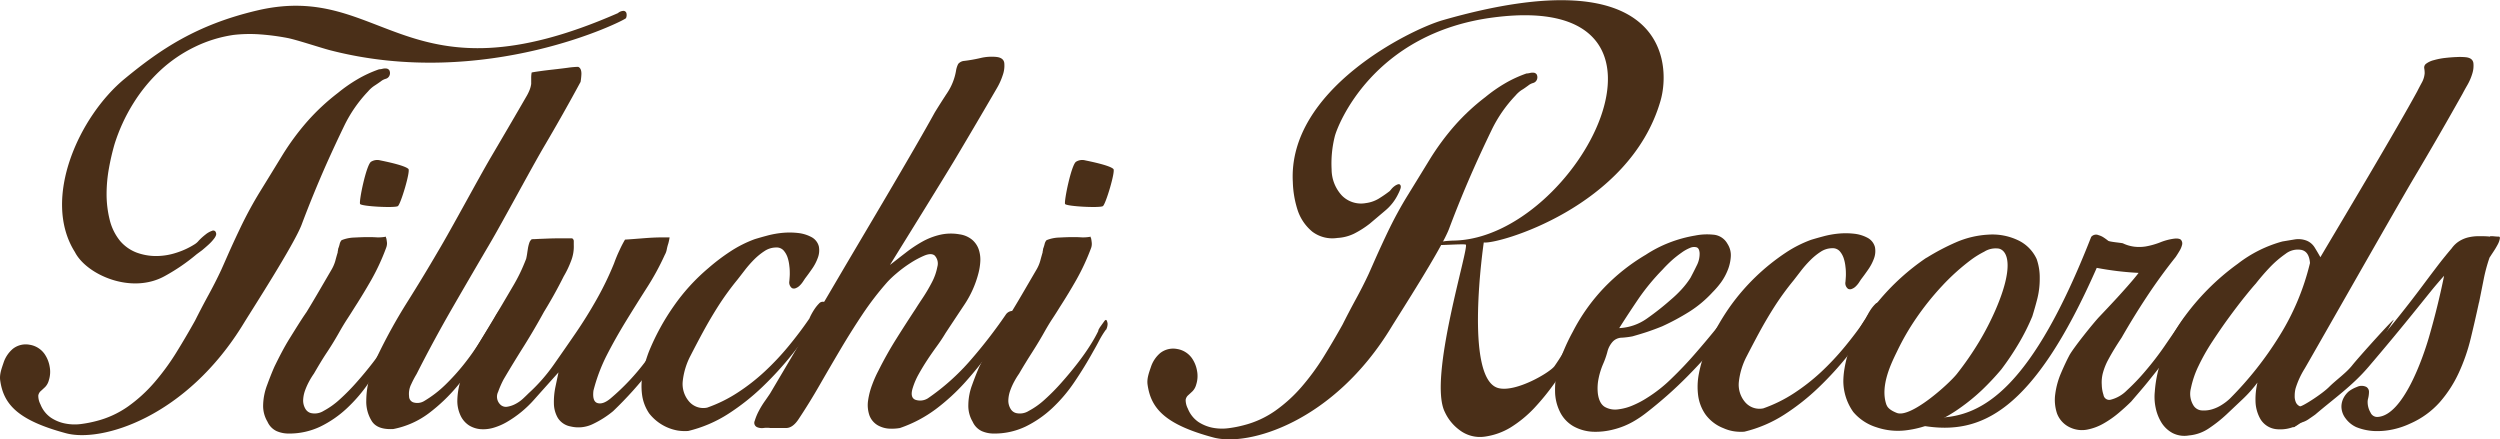 <svg id="Layer_1" data-name="Layer 1" xmlns="http://www.w3.org/2000/svg" viewBox="0 0 752.17 132.18"><defs><style>.cls-1{fill:#4a2f18;}</style></defs><path class="cls-1" d="M97.18,338.41c-17.25,28.36-42.86,36-53.53,33.09-14.66-3.94-18.76-8.82-19.76-15.88-.26-1.8.42-3.58,1-5.3a9.28,9.28,0,0,1,2.83-4.23,6.28,6.28,0,0,1,5-1.21,6.77,6.77,0,0,1,4.47,2.72,9.42,9.42,0,0,1,1.58,3.86,8.31,8.31,0,0,1-.26,4.16,4.5,4.5,0,0,1-1.12,2c-.48.45-.92.86-1.31,1.21a2.23,2.23,0,0,0-.73,1.36,5.67,5.67,0,0,0,.66,2.65,8.73,8.73,0,0,0,3.16,4,11.82,11.82,0,0,0,4.27,1.74,14.66,14.66,0,0,0,4.73.16,35.73,35.73,0,0,0,4.67-.91,28.9,28.9,0,0,0,9.53-4.39,44.4,44.4,0,0,0,7.82-7.11,71.09,71.09,0,0,0,6.57-8.92q3-4.84,5.78-9.83c1.32-2.63,2.65-5.17,4-7.64s2.65-5,3.88-7.64c1-2.22,1.93-4.39,2.89-6.51s1.93-4.18,2.89-6.2q2.76-5.75,6-11t6.5-10.59a76,76,0,0,1,7.63-10.36,65.41,65.41,0,0,1,9.2-8.55,45.66,45.66,0,0,1,5.85-4.08,36.62,36.62,0,0,1,6.5-3,4.39,4.39,0,0,0,1.05-.16,3.29,3.29,0,0,1,1.19-.07,1.24,1.24,0,0,1,.85.53,1.88,1.88,0,0,1,.07,1.51,1.71,1.71,0,0,1-1.18,1.06,4,4,0,0,0-1.45.76c-.7.5-1.36.95-2,1.36a8.93,8.93,0,0,0-1.84,1.66A40.76,40.76,0,0,0,127.4,279q-2.82,5.83-5.45,11.72-3.95,8.94-7.36,18C112.31,314.78,99.46,334.66,97.18,338.41ZM46.37,317c-10.12-16,1.29-40.91,15-52.17,10.69-8.81,21.61-16.24,39.83-20.52,38.21-9,44.5,28.87,108.54.8a2.71,2.71,0,0,1,1.71-.68.93.93,0,0,1,.85.68,2.34,2.34,0,0,1-.13,1.51c-.22.61-42.16,21.79-89.05,9.65-2.64-.68-10.21-3.2-12.89-3.7a70.88,70.88,0,0,0-8.08-1.06,42.85,42.85,0,0,0-8,.15,39.57,39.57,0,0,0-11.76,3.63,42.33,42.33,0,0,0-10.26,7,48.64,48.64,0,0,0-8.21,10,53.34,53.34,0,0,0-5.65,12.32,71.09,71.09,0,0,0-1.65,7.11,43.72,43.72,0,0,0-.72,7.87,31.77,31.77,0,0,0,.92,7.64,16.07,16.07,0,0,0,3.15,6.43,12.25,12.25,0,0,0,4.93,3.48,16.89,16.89,0,0,0,5.92,1.05,19.52,19.52,0,0,0,6.11-1,23.47,23.47,0,0,0,5.39-2.49,4.87,4.87,0,0,0,1.31-1.14,17.86,17.86,0,0,1,2-1.81,6.37,6.37,0,0,1,2-1.14.81.81,0,0,1,1.18.61c.18.4,0,.93-.46,1.59a13.53,13.53,0,0,1-1.71,1.89c-.65.6-1.33,1.18-2,1.74L83,317.65a58.34,58.34,0,0,1-9.47,6.5C63.36,329.9,49.81,323.76,46.37,317Z" transform="translate(-23.83 -241.16)"/><path class="cls-1" d="M140,315.74a65.84,65.84,0,0,1-4.4,9.53q-2.44,4.28-5.06,8.35c-.71,1.14-1.43,2.28-2.17,3.41s-1.47,2.33-2.17,3.55c-1.23,2.2-2.54,4.39-4,6.58s-2.71,4.33-3.94,6.44a22.21,22.21,0,0,0-1.38,2.23,20.24,20.24,0,0,0-1.25,2.76,9.66,9.66,0,0,0-.59,2.89,4.89,4.89,0,0,0,.72,2.76,2.71,2.71,0,0,0,1.58,1.19,5.08,5.08,0,0,0,3.88-.66,23.67,23.67,0,0,0,4.8-3.42,63.27,63.27,0,0,0,5.06-5.13c1.71-1.92,3.3-3.85,4.8-5.78s2.78-3.77,3.87-5.52a41.17,41.17,0,0,0,2.44-4.34h-.14l.53-.92,1.31-1.84c.44-.61.75-.52.92.26a1.9,1.9,0,0,1,.07.93,4.35,4.35,0,0,1-.46,1.44v-.13a25.5,25.5,0,0,0-2,3.22c-.62,1.18-1.23,2.3-1.84,3.35q-2.64,4.74-5.65,9.2a45.91,45.91,0,0,1-6.71,7.89,32.42,32.42,0,0,1-8,5.52,21.71,21.71,0,0,1-9.59,2.1,9,9,0,0,1-3.55-.72,5.57,5.57,0,0,1-2.76-2.82,9.23,9.23,0,0,1-1.32-5A18,18,0,0,1,104.2,357q1.13-3.09,2.17-5.46c1.49-3.06,3-6,4.67-8.67s3.3-5.35,5.06-7.89q1.83-3,3.68-6.18l3.68-6.31a11.82,11.82,0,0,0,1.25-2.82c.21-.84.46-1.69.72-2.57a1.86,1.86,0,0,1,.07-.52,2.39,2.39,0,0,0,.06-.53,10.59,10.59,0,0,0,.46-1.44,2.55,2.55,0,0,1,.59-1.19,11.07,11.07,0,0,1,3.81-.79c1.58-.08,2.9-.13,4-.13.79,0,1.68,0,2.69.07a11.77,11.77,0,0,0,2.83-.2v.26l.13.27c.09.44.15.9.2,1.38A3.87,3.87,0,0,1,140,315.74Zm6.74-23.69c.53.9-2.34,10.51-3.2,11.12s-10.95.09-11.37-.64,1.88-11.88,3.32-12.72a3.56,3.56,0,0,1,2.74-.4C139.25,289.63,145.77,290.9,146.76,292.05Z" transform="translate(-23.83 -241.16)"/><path class="cls-1" d="M352.12,315.74a66.92,66.92,0,0,1-4.41,9.53q-2.43,4.28-5.06,8.35c-.7,1.14-1.42,2.28-2.17,3.41s-1.47,2.33-2.17,3.55c-1.22,2.2-2.54,4.39-3.94,6.58s-2.72,4.33-3.94,6.44a22.21,22.21,0,0,0-1.38,2.23,19.09,19.09,0,0,0-1.25,2.76,9.66,9.66,0,0,0-.59,2.89,4.73,4.73,0,0,0,.72,2.76,2.68,2.68,0,0,0,1.58,1.19,5,5,0,0,0,3.87-.66,23.14,23.14,0,0,0,4.8-3.42,61.67,61.67,0,0,0,5.06-5.13q2.56-2.88,4.8-5.78t3.88-5.52a42.66,42.66,0,0,0,2.43-4.34h-.13l.52-.92,1.32-1.84c.44-.61.74-.52.92.26a1.93,1.93,0,0,1,.06.93,3.93,3.93,0,0,1-.46,1.44v-.13a26.72,26.72,0,0,0-2,3.22c-.61,1.18-1.23,2.3-1.84,3.35q-2.62,4.74-5.65,9.2a45.87,45.87,0,0,1-6.7,7.89,32.8,32.8,0,0,1-8,5.52,21.73,21.73,0,0,1-9.6,2.1,9,9,0,0,1-3.55-.72,5.65,5.65,0,0,1-2.76-2.82,9.32,9.32,0,0,1-1.31-5A17.74,17.74,0,0,1,316.3,357q1.11-3.09,2.16-5.46c1.5-3.06,3.05-6,4.67-8.67s3.31-5.35,5.06-7.89c1.23-2,2.45-4.07,3.68-6.18l3.68-6.31a11.43,11.43,0,0,0,1.25-2.82c.22-.84.46-1.69.72-2.57a1.86,1.86,0,0,1,.07-.52,2.41,2.41,0,0,0,.07-.53,14.39,14.39,0,0,0,.46-1.44,2.46,2.46,0,0,1,.59-1.19,11,11,0,0,1,3.81-.79c1.58-.08,2.89-.13,3.94-.13.79,0,1.69,0,2.7.07a11.68,11.68,0,0,0,2.82-.2v.26l.14.27c.08.44.15.9.19,1.38A3.68,3.68,0,0,1,352.12,315.74Zm6.73-23.69c.54.9-2.33,10.51-3.19,11.12s-11,.09-11.38-.64,1.89-11.88,3.32-12.72a3.56,3.56,0,0,1,2.74-.4C351.34,289.63,357.87,290.9,358.85,292.05Z" transform="translate(-23.83 -241.16)"/><path class="cls-1" d="M198.51,265.79q-5.26,9.73-10.91,19.32c-3.77,6.4-12.49,22.7-16.3,29.18s-7.61,13-11.37,19.52-7.36,13.17-10.78,19.92a28.78,28.78,0,0,0-1.58,3,6.44,6.44,0,0,0-.66,3.68,1.91,1.91,0,0,0,1.19,1.78,4,4,0,0,0,3.28-.33,34,34,0,0,0,6.51-5,65.18,65.18,0,0,0,5.52-6.11,74.91,74.91,0,0,0,4.8-6.77c1.49-2.37,2.93-4.69,4.34-7a13.11,13.11,0,0,1,1.25-2.1c.65-1,1.29-1.45,1.9-1.45a.72.72,0,0,1,.79.6,3.2,3.2,0,0,1,0,1.31,5.21,5.21,0,0,1-.46,1.38l-.46.92q-3.42,4.47-6.77,9.66a100.18,100.18,0,0,1-7.3,9.93,51.68,51.68,0,0,1-8.67,8.28,26.11,26.11,0,0,1-10.65,4.73q-4.73.27-6.44-2.3a11,11,0,0,1-1.71-6.24,25.76,25.76,0,0,1,1.19-7.56,40.25,40.25,0,0,1,2.36-6.25,162.29,162.29,0,0,1,8.74-15.77q4.8-7.62,9.4-15.51c3.68-6.13,12.25-22.1,15.84-28.2s7.19-12.24,10.78-18.46a13.54,13.54,0,0,0,.85-1.78,7.69,7.69,0,0,0,.46-1.77v-1.71a8.76,8.76,0,0,1,.14-1.71c.34-.09,1.16-.22,2.43-.4s2.67-.35,4.2-.52,3-.35,4.34-.53a27.14,27.14,0,0,1,3-.26c.7.26,1,1,1,2.1A18.74,18.74,0,0,1,198.51,265.79Z" transform="translate(-23.83 -241.16)"/><path class="cls-1" d="M191.86,353.2c-2.36,2.63-4.8,5.35-7.29,8.15a33.31,33.31,0,0,1-8.35,6.84,18.19,18.19,0,0,1-3.81,1.64,10.89,10.89,0,0,1-3.88.46,7.88,7.88,0,0,1-3.55-1.12,7.13,7.13,0,0,1-2.69-3.22,10.25,10.25,0,0,1-.86-4.47,22.08,22.08,0,0,1,.66-4.73,24.73,24.73,0,0,1,1.64-4.6c.7-1.49,1.41-2.89,2.11-4.21q3-5,6.11-10.18t6.11-10.32c.79-1.32,1.51-2.65,2.17-4s1.29-2.83,1.9-4.4q.13-.52.27-1.38c.08-.57.17-1.14.26-1.71a9.93,9.93,0,0,1,.4-1.65,2.32,2.32,0,0,1,.78-1.18c.27,0,.88,0,1.84-.07l3.36-.13q1.91-.06,3.81-.06h3.09a.93.93,0,0,1,.52.92v1.05a11.75,11.75,0,0,1-.85,4.93,29,29,0,0,1-2.17,4.53q-2.76,5.52-5.92,10.65-2.88,5.26-6,10.25c-2.1,3.33-4.17,6.71-6.18,10.13a28.67,28.67,0,0,0-1.64,3.74,3.28,3.28,0,0,0,.59,3.75,2.39,2.39,0,0,0,2.17.72,7.91,7.91,0,0,0,2.49-.85,10.36,10.36,0,0,0,2.24-1.58c.66-.61,1.2-1.14,1.64-1.58a51.84,51.84,0,0,0,7.63-8.67c2.27-3.24,4.47-6.4,6.57-9.47q3.42-5,6.37-10.25a92.78,92.78,0,0,0,5.2-10.78,41.25,41.25,0,0,1,1.64-3.94,32.48,32.48,0,0,1,1.64-3.16c1.4-.08,3.18-.22,5.33-.39s4-.27,5.45-.27h2.63a15.24,15.24,0,0,1-.39,1.85,13.32,13.32,0,0,0-.46,1.77,5.16,5.16,0,0,1-.6,1.64A77.35,77.35,0,0,1,218.28,328q-3.15,4.94-6.17,9.86c-2,3.28-3.91,6.64-5.66,10.05a51.67,51.67,0,0,0-4.07,10.78c-.26,2.19.15,3.44,1.25,3.75s2.38-.15,3.87-1.38a68.07,68.07,0,0,0,10.65-11.31q4.74-6.3,8.94-12.88a1.93,1.93,0,0,1,1.71-.46c.61.13.83.68.66,1.64a165.06,165.06,0,0,1-9.67,14,111.82,111.82,0,0,1-11.5,12.82,29.25,29.25,0,0,1-6.11,3.88,9.91,9.91,0,0,1-6.64.72,5.74,5.74,0,0,1-3.87-2.56,8.93,8.93,0,0,1-1.19-4.34,22.17,22.17,0,0,1,.46-5C191.29,355.9,191.6,354.43,191.86,353.2Z" transform="translate(-23.83 -241.16)"/><path class="cls-1" d="M270.13,337.43q-3.81,5.13-7.95,10.32a99.77,99.77,0,0,1-8.94,9.79,68.22,68.22,0,0,1-10.32,8.15,39.35,39.35,0,0,1-12,5.13,14,14,0,0,1-3.22-.13,14,14,0,0,1-8.54-5.13,13,13,0,0,1-2.17-5.79,20.16,20.16,0,0,1,.26-6.5,37.06,37.06,0,0,1,1.84-6.38,69.68,69.68,0,0,1,7.43-13.6A59.11,59.11,0,0,1,237,321.79a59.93,59.93,0,0,1,6.5-4.93,35.72,35.72,0,0,1,7.43-3.75c1.14-.35,2.45-.72,3.94-1.12a28,28,0,0,1,4.6-.79,22.8,22.8,0,0,1,4.54.07,11,11,0,0,1,3.88,1.18,4.42,4.42,0,0,1,2.3,2.83,6.24,6.24,0,0,1-.27,3.35,14,14,0,0,1-1.77,3.42c-.79,1.14-1.49,2.1-2.1,2.89l-.66,1a7.32,7.32,0,0,1-.92,1.11,3.36,3.36,0,0,1-1.18.79,1.37,1.37,0,0,1-1.19,0,2.14,2.14,0,0,1-.78-2.1c.08-1,.13-1.66.13-2.1,0-.7,0-1.52-.13-2.44a11.84,11.84,0,0,0-.53-2.56,6.2,6.2,0,0,0-1.18-2.1,2.82,2.82,0,0,0-2.24-.92,6.33,6.33,0,0,0-3.48,1.05,19.07,19.07,0,0,0-3.16,2.56,34.56,34.56,0,0,0-2.82,3.22c-.88,1.14-1.62,2.11-2.24,2.89a84.63,84.63,0,0,0-5.52,7.56q-2.49,3.89-4.73,8-1.85,3.4-3.81,7.23a21.43,21.43,0,0,0-2.37,7.75,8.07,8.07,0,0,0,1.78,5.92,5.64,5.64,0,0,0,5.58,2,42.56,42.56,0,0,0,9.2-4.54,59.57,59.57,0,0,0,8.15-6.37,78.57,78.57,0,0,0,7.17-7.63q3.35-4.06,6.24-8.28a11.45,11.45,0,0,1,.59-1.25A19.56,19.56,0,0,1,269,334a11.39,11.39,0,0,1,1.25-1.52,1.47,1.47,0,0,1,1.32-.52c.7,0,1.05.26,1.05.79a3.54,3.54,0,0,1-.53,1.71,20.9,20.9,0,0,1-1.18,1.83A12.89,12.89,0,0,0,270.13,337.43Z" transform="translate(-23.83 -241.16)"/><path class="cls-1" d="M311.46,262.5a6.82,6.82,0,0,1,.66-2.1,2.63,2.63,0,0,1,1.84-.92,45.34,45.34,0,0,0,4.87-.86,14.41,14.41,0,0,1,4.86-.32c1.4.17,2.17.79,2.3,1.84a8.44,8.44,0,0,1-.46,3.61,19.82,19.82,0,0,1-1.77,3.94l-1.65,2.83q-5.52,9.47-11,18.67c-3.68,6.13-15.66,25.45-19.52,31.68,1.49-1.14,3-2.35,4.67-3.62a39.2,39.2,0,0,1,5-3.35,20.52,20.52,0,0,1,5.39-2.1,14.72,14.72,0,0,1,5.85-.14,7.6,7.6,0,0,1,3.75,1.58,6.68,6.68,0,0,1,2,2.83,9.61,9.61,0,0,1,.53,3.55,17.66,17.66,0,0,1-.6,3.87,30.82,30.82,0,0,1-4.2,9.34q-2.89,4.34-5.66,8.54c-.78,1.32-1.66,2.63-2.62,3.95s-1.91,2.67-2.83,4.07-1.78,2.81-2.56,4.21a21.3,21.3,0,0,0-1.84,4.2q-.93,2.9.72,3.62A4.38,4.38,0,0,0,303,361a67.48,67.48,0,0,0,12.81-11.44,148.14,148.14,0,0,0,10.58-13.67,2.49,2.49,0,0,1,2.17-1.18c.75.09.9.79.46,2.1q-3.54,4.86-7.16,9.86a114.91,114.91,0,0,1-7.62,9.46,62,62,0,0,1-8.81,8.09,39.39,39.39,0,0,1-10.85,5.72,14.7,14.7,0,0,1-3.08.19,7.8,7.8,0,0,1-3-.72,5.75,5.75,0,0,1-3.09-3.29,9.54,9.54,0,0,1-.4-4.47,22.45,22.45,0,0,1,1.25-4.79,35,35,0,0,1,1.84-4.14q2.5-5,5.39-9.6t5.92-9.2c.43-.7,1.14-1.78,2.1-3.22a50.06,50.06,0,0,0,2.7-4.6,16.56,16.56,0,0,0,1.64-4.67A3.5,3.5,0,0,0,305,318c-.7-.52-1.73-.5-3.09.07a27.83,27.83,0,0,0-4.27,2.3,37.77,37.77,0,0,0-4.14,3.09,29.15,29.15,0,0,0-2.7,2.56,90.78,90.78,0,0,0-7.49,9.73q-3.42,5.13-6.57,10.45t-6.25,10.71q-3.09,5.4-6.5,10.52c-1.14,1.66-2.35,2.5-3.62,2.5h-4.8a7.57,7.57,0,0,0-2,0,3.68,3.68,0,0,1-2-.27,1.43,1.43,0,0,1-.66-1.9,16.4,16.4,0,0,1,1.25-3,25.36,25.36,0,0,1,1.91-3.09q1-1.44,1.44-2.1,10.52-17.75,21-35.62c7-11.92,22-37,28.59-49q1.85-3,3.82-6A17.19,17.19,0,0,0,311.46,262.5Z" transform="translate(-23.83 -241.16)"/><path class="cls-1" d="M442.39,339.68c-17.25,28.37-42.86,36-53.54,33.09-14.65-3.94-18.75-8.82-19.75-15.88-.26-1.8.41-3.58,1-5.3a9.28,9.28,0,0,1,2.83-4.23,6.32,6.32,0,0,1,5-1.21,6.79,6.79,0,0,1,4.47,2.72,9.42,9.42,0,0,1,1.58,3.86,8.31,8.31,0,0,1-.26,4.16,4.49,4.49,0,0,1-1.12,2c-.48.45-.92.86-1.31,1.21a2.26,2.26,0,0,0-.73,1.36,5.67,5.67,0,0,0,.66,2.65,8.81,8.81,0,0,0,3.16,4,12.19,12.19,0,0,0,4.27,1.74,15,15,0,0,0,4.73.15,34.45,34.45,0,0,0,4.67-.91,28.9,28.9,0,0,0,9.53-4.39,44,44,0,0,0,7.82-7.11,71.09,71.09,0,0,0,6.57-8.92q3-4.85,5.78-9.83c1.32-2.62,2.65-5.17,4-7.64s2.65-5,3.88-7.64c1-2.22,1.93-4.39,2.89-6.5s1.93-4.19,2.89-6.21q2.76-5.75,6-11t6.5-10.59a76,76,0,0,1,7.63-10.36,64.76,64.76,0,0,1,9.2-8.54,44.75,44.75,0,0,1,5.85-4.09,36.62,36.62,0,0,1,6.5-3,4.93,4.93,0,0,0,1.05-.15,3.32,3.32,0,0,1,1.19-.08,1.24,1.24,0,0,1,.85.53,1.88,1.88,0,0,1,.07,1.51,1.71,1.71,0,0,1-1.19,1.06,4.06,4.06,0,0,0-1.44.76c-.7.5-1.36,1-2,1.36a8.93,8.93,0,0,0-1.84,1.66,40.51,40.51,0,0,0-7.17,10.36c-1.88,3.89-3.7,7.79-5.45,11.73q-3.95,8.92-7.36,18C457.52,316.05,444.67,335.93,442.39,339.68Z" transform="translate(-23.83 -241.16)"/><path class="cls-1" d="M474.67,357.93c5.26,1.34,15.54-4.72,16.88-6.64A72,72,0,0,0,496,344a50.74,50.74,0,0,1,4.53-7.18,16.87,16.87,0,0,1,1.19-1.59c.55-.65,1.08-.83,1.58-.53a1.28,1.28,0,0,1,.57,1.21,4.79,4.79,0,0,1-.45,1.59,10.23,10.23,0,0,1-.88,1.59,10,10,0,0,0-.63,1.06q-2.64,4.08-5.16,8.32t-5.35,8.16a71.48,71.48,0,0,1-6,7.34,35.57,35.57,0,0,1-7.12,5.82,20.31,20.31,0,0,1-7.68,2.73,10.11,10.11,0,0,1-7.68-2,13.93,13.93,0,0,1-4.39-5.41c-5.11-10.17,7.48-49.85,6.3-50.36-.84-.3-9.55.43-9.18,0a3.13,3.13,0,0,1,1.7-.83,17.66,17.66,0,0,1,2.33-.3c.8-.05,1.37-.08,1.7-.08,37-.85,76.26-75.37,12-67.16C436.88,251,426.21,279,425.42,282.21a33.57,33.57,0,0,0-.95,9.91,11.62,11.62,0,0,0,3.09,7.87,8.09,8.09,0,0,0,7.24,2.27,10,10,0,0,0,3.77-1.29,37.25,37.25,0,0,0,3.4-2.34l.51-.61a5,5,0,0,1,.88-.83,3.5,3.5,0,0,1,.94-.53.84.84,0,0,1,.7,0q.5.45.12,1.44a11.66,11.66,0,0,1-.63,1.43,14.82,14.82,0,0,1-3.9,5l-4.66,3.94a29.11,29.11,0,0,1-4.72,3,13.05,13.05,0,0,1-5,1.28,10,10,0,0,1-7.55-1.89,14.16,14.16,0,0,1-4.35-6.28,30.19,30.19,0,0,1-1.51-8.69c-1.51-27.71,35.25-45.83,45.12-48.66,67.28-19.3,68.73,13.09,65.51,24.24-9.27,32.13-49.3,43.34-53.18,42.63C470.27,314,464.16,355.26,474.67,357.93Z" transform="translate(-23.83 -241.16)"/><path class="cls-1" d="M504.58,359.6c.27,2,1,3.35,2.11,4a6.31,6.31,0,0,0,4,.72,15.8,15.8,0,0,0,4.66-1.31,27.21,27.21,0,0,0,3.95-2.1,42.69,42.69,0,0,0,7.42-5.85q3.75-3.61,7-7.36c2.18-2.5,4.16-4.85,5.91-7s3.15-3.85,4.21-5c.61-.7,1-.86,1.25-.46a2.28,2.28,0,0,1,.06,1.64,19.83,19.83,0,0,1-2.63,4.8,69.29,69.29,0,0,1-4.73,6q-2.76,3.15-6,6.44t-6.38,6.05q-3.15,2.76-5.85,4.86a32.9,32.9,0,0,1-4.4,3,23.1,23.1,0,0,1-5.72,2.3,21.28,21.28,0,0,1-6.31.73,13.35,13.35,0,0,1-5.78-1.58,10.14,10.14,0,0,1-4.27-4.6,14.17,14.17,0,0,1-1.38-5.92,25.59,25.59,0,0,1,.65-6.31,36.93,36.93,0,0,1,2-6.11,57.73,57.73,0,0,1,2.69-5.58,56.65,56.65,0,0,1,9.33-13.15,58.82,58.82,0,0,1,12.62-10,38,38,0,0,1,7.17-3.68,39.44,39.44,0,0,1,7.69-2.1,18.25,18.25,0,0,1,5.38-.27,5.32,5.32,0,0,1,4.34,2.76,6.26,6.26,0,0,1,1,3.88,12.89,12.89,0,0,1-.91,4,17.18,17.18,0,0,1-2,3.68,25.52,25.52,0,0,1-2.57,3A34.37,34.37,0,0,1,532,335a70.56,70.56,0,0,1-8.08,4.34c-1.5.61-3,1.16-4.41,1.64s-3,.94-4.53,1.38a25.25,25.25,0,0,1-3.16.4,3.84,3.84,0,0,0-2.76,1.18,7.07,7.07,0,0,0-1.64,3.15,25.09,25.09,0,0,1-1.25,3.55,21.75,21.75,0,0,0-1.38,4.41A14.43,14.43,0,0,0,504.58,359.6ZM511,339.88a15.73,15.73,0,0,0,8.35-2.89,79.69,79.69,0,0,0,7.16-5.65,34.9,34.9,0,0,0,3.23-3.09,25.66,25.66,0,0,0,2.69-3.48c.53-1,1.14-2.17,1.84-3.62a7.65,7.65,0,0,0,.92-3.88c-.09-1-.39-1.53-.92-1.7a2.94,2.94,0,0,0-2,.19,12,12,0,0,0-2.56,1.45,32,32,0,0,0-2.57,2c-.79.7-1.49,1.38-2.1,2s-1,1.08-1.18,1.25a67.2,67.2,0,0,0-6.9,8.35Q513.91,335.29,511,339.88Z" transform="translate(-23.83 -241.16)"/><path class="cls-1" d="M587.92,337.65q-3.82,5.13-8,10.32a99.77,99.77,0,0,1-8.94,9.79,67.73,67.73,0,0,1-10.32,8.15,39.25,39.25,0,0,1-12,5.13,14,14,0,0,1-3.22-.13,12.29,12.29,0,0,1-3.09-.93,12.07,12.07,0,0,1-5.45-4.2,13,13,0,0,1-2.17-5.79,20.44,20.44,0,0,1,.26-6.5,37.06,37.06,0,0,1,1.84-6.38,70.22,70.22,0,0,1,7.43-13.6,64.17,64.17,0,0,1,17-16.43,36.14,36.14,0,0,1,7.42-3.75c1.14-.35,2.46-.72,3.95-1.12a27.8,27.8,0,0,1,4.6-.79,22.7,22.7,0,0,1,4.53.07,11,11,0,0,1,3.88,1.18,4.44,4.44,0,0,1,2.3,2.83,6.33,6.33,0,0,1-.26,3.35,14.37,14.37,0,0,1-1.78,3.42c-.79,1.14-1.49,2.1-2.1,2.89q-.27.39-.66,1a6.86,6.86,0,0,1-.92,1.11,3.27,3.27,0,0,1-1.18.79,1.35,1.35,0,0,1-1.18,0,2.11,2.11,0,0,1-.79-2.1c.08-1,.13-1.66.13-2.1,0-.7,0-1.52-.13-2.44a11.84,11.84,0,0,0-.53-2.56,6.2,6.2,0,0,0-1.18-2.1,2.8,2.8,0,0,0-2.24-.92,6.38,6.38,0,0,0-3.48,1.05,18.61,18.61,0,0,0-3.15,2.56,33.26,33.26,0,0,0-2.83,3.22c-.88,1.14-1.62,2.11-2.24,2.9a83.09,83.09,0,0,0-5.52,7.55q-2.49,3.88-4.73,8-1.85,3.42-3.81,7.23a21.63,21.63,0,0,0-2.37,7.75,8.07,8.07,0,0,0,1.78,5.92,5.66,5.66,0,0,0,5.59,2,42.78,42.78,0,0,0,9.2-4.54,60.81,60.81,0,0,0,8.15-6.37,79.72,79.72,0,0,0,7.16-7.63c2.24-2.71,4.31-5.47,6.24-8.28a10.26,10.26,0,0,1,.6-1.25,15.65,15.65,0,0,1,1-1.7,10.67,10.67,0,0,1,1.25-1.52,1.44,1.44,0,0,1,1.31-.52c.7,0,1,.26,1,.79a3.52,3.52,0,0,1-.52,1.71c-.36.61-.75,1.22-1.19,1.83A10.28,10.28,0,0,0,587.92,337.65Z" transform="translate(-23.83 -241.16)"/><path class="cls-1" d="M603.48,318.72a68.51,68.51,0,0,1,8.87-4.67,28.14,28.14,0,0,1,9.79-2.3,17.89,17.89,0,0,1,8.61,1.58,11.6,11.6,0,0,1,5.85,5.78,16.83,16.83,0,0,1,.92,5.79,24.67,24.67,0,0,1-.72,6.11c-.48,1.89-1,3.66-1.51,5.33a64.46,64.46,0,0,1-4,8,82.13,82.13,0,0,1-5.32,7.95,77.13,77.13,0,0,1-5.79,6.18A58.87,58.87,0,0,1,613.4,364a42.45,42.45,0,0,1-7.69,4.34,30.08,30.08,0,0,1-8.54,2.3,19.91,19.91,0,0,1-8.74-.92,14.94,14.94,0,0,1-7-4.6,16.19,16.19,0,0,1-3-9.2,23.62,23.62,0,0,1,.33-3.75,33.79,33.79,0,0,1,.86-3.87,50.53,50.53,0,0,1,9.26-16.37,69,69,0,0,1,14.53-13.21Zm-12,44.36c.34.91,1.44,1.68,3,2.3,4.14,1.72,15.68-8.65,18.14-11.76a93,93,0,0,0,6.64-9.6,83.62,83.62,0,0,0,5.06-9.85c5.32-12.36,3.78-17.5.92-18.21a6.49,6.49,0,0,0-4.41.92,27.31,27.31,0,0,0-3.87,2.37,65.72,65.72,0,0,0-8.88,8,83.13,83.13,0,0,0-7.69,9.6,73.36,73.36,0,0,0-5.78,10C593,350.18,589.31,357.34,591.45,363.08Z" transform="translate(-23.83 -241.16)"/><path class="cls-1" d="M683.59,336.46c.26.62-.05,1.63-.92,3q-2.62,3.67-4.73,6.51c-1.41,1.88-2.76,3.66-4.08,5.32s-2.65,3.33-4,5-3,3.55-4.8,5.66q-1.57,1.57-3.74,3.41a30,30,0,0,1-4.6,3.22,15.9,15.9,0,0,1-5,1.85,8.34,8.34,0,0,1-4.93-.6,7.54,7.54,0,0,1-4.07-4.27,12.86,12.86,0,0,1-.53-5.85,23.79,23.79,0,0,1,1.71-6.24c.88-2.06,1.71-3.83,2.5-5.33,1.14-2.18,7.29-9.83,9-11.63s3.4-3.59,5.06-5.39,5.32-5.84,6.81-7.86a90.92,90.92,0,0,1-12.6-1.51c-19.23,43.68-35,50.25-51.89,47.58-.78-.12,3.77-1.71,4.29-2.5,13.37-.37,28.16-9,45.93-54.39a1.9,1.9,0,0,1,2.27-.51,5.19,5.19,0,0,1,1.45.66c.48.31.94.64,1.38,1s4.12.62,4.47.79a11.06,11.06,0,0,0,3.42,1,12.58,12.58,0,0,0,3.41-.07,22.71,22.71,0,0,0,4.41-1.25,17.16,17.16,0,0,1,4.27-1.11c1-.09,1.73.06,2,.46a1.65,1.65,0,0,1,.26,1.44,6.46,6.46,0,0,1-.79,1.84c-.39.66-.77,1.25-1.12,1.78q-4.61,5.78-8.61,11.83t-7.69,12.49c-.7,1.05-1.4,2.14-2.1,3.28s-1.36,2.3-2,3.49a18.79,18.79,0,0,0-1.45,3.61,11,11,0,0,0-.39,3.81,10.35,10.35,0,0,0,.52,3,1.74,1.74,0,0,0,2.11,1.45,10.45,10.45,0,0,0,4.93-2.83,62.42,62.42,0,0,0,5.58-5.84A90.56,90.56,0,0,0,675,345.4q2.68-3.93,4.93-7.09a16.76,16.76,0,0,1,1.51-2C682,335.61,682.71,335.68,683.59,336.46Z" transform="translate(-23.83 -241.16)"/><path class="cls-1" d="M751.1,268.64c.44-.88.9-1.75,1.38-2.63a6.93,6.93,0,0,0,.85-2.76,8.06,8.06,0,0,0-.13-1.58,1.43,1.43,0,0,1,.53-1.31,6.57,6.57,0,0,1,2.43-1.12,20.7,20.7,0,0,1,3.42-.66c1.18-.13,2.34-.22,3.48-.26a17.78,17.78,0,0,1,2.76.07c1.31.17,2,.74,2.17,1.7a7.78,7.78,0,0,1-.33,3.23,16,16,0,0,1-1.51,3.48c-.66,1.14-1.12,2-1.38,2.5q-7.37,13.14-14.92,25.83c-5,8.45-31.48,55.05-32.66,57a25.19,25.19,0,0,0-2.7,5.91,9,9,0,0,0-.26,2.24,4.43,4.43,0,0,0,.39,2,2.28,2.28,0,0,0,1.19,1.12c.52.22,6.59-3.64,8.74-5.79s5.13-4.19,7-6.55,12.81-14.5,12.46-13.63c-3.6,6.05-3.57,6.56-8.22,12.26s-14.92,15.79-21.06,19.56a11.28,11.28,0,0,1-5.85,1.05,6.36,6.36,0,0,1-4.93-3,11.29,11.29,0,0,1-1.51-5.45,21.6,21.6,0,0,1,.59-5.59,39.34,39.34,0,0,1-4.46,5l-4.87,4.6a41.57,41.57,0,0,1-5.13,4.07,12.56,12.56,0,0,1-6.17,2.24,7.82,7.82,0,0,1-4.93-.73,8.92,8.92,0,0,1-3.29-3.08,13.58,13.58,0,0,1-1.77-4.47,15.51,15.51,0,0,1-.27-4.87,36.8,36.8,0,0,1,2.63-11.3,51.59,51.59,0,0,1,5.72-10.45,72.19,72.19,0,0,1,16.63-16.76,38.43,38.43,0,0,1,13.41-6.7l3.61-.6a6.91,6.91,0,0,1,3.62.33,5.09,5.09,0,0,1,2.43,2c.57.92,1.16,1.91,1.77,3C729.17,306.36,744.35,281,751.1,268.64Zm-56.33,92.41a104.37,104.37,0,0,0,14.86-18.8,74.09,74.09,0,0,0,9.2-21.95c-.18-2.28-1-3.59-2.57-3.95a6,6,0,0,0-4.79,1.19,30.79,30.79,0,0,0-4.8,4.14q-2.17,2.29-4.14,4.8c-.79.87-1.91,2.21-3.35,4s-3,3.84-4.67,6.12-3.33,4.69-5,7.23a61.15,61.15,0,0,0-4.21,7.42A28.15,28.15,0,0,0,683,358a6.61,6.61,0,0,0,.72,5.06,3.18,3.18,0,0,0,2.5,1.58,8.69,8.69,0,0,0,3.15-.33,11.54,11.54,0,0,0,3.09-1.45A14.76,14.76,0,0,0,694.77,361.05Z" transform="translate(-23.83 -241.16)"/><path class="cls-1" d="M776,312.67a5.88,5.88,0,0,1-.66,2c-.35.66-.74,1.34-1.18,2l-1.31,2a48.75,48.75,0,0,0-1.78,6.64l-1.38,6.9v-.13q-1.19,5.52-2.5,10.91a56.13,56.13,0,0,1-3.55,10.25,37,37,0,0,1-5.71,8.87,25.74,25.74,0,0,1-9,6.51,24,24,0,0,1-4.73,1.64,21.88,21.88,0,0,1-5.13.6,16.49,16.49,0,0,1-6.31-1.19,8.27,8.27,0,0,1-3.22-2.63,5.93,5.93,0,0,1-1.25-3.55,5.77,5.77,0,0,1,.53-2.36,6.7,6.7,0,0,1,1.71-2.24,9.76,9.76,0,0,1,2.43-1.31,3.18,3.18,0,0,1,2.83,0,1.71,1.71,0,0,1,.79,1.51,8.18,8.18,0,0,1-.27,2,3.91,3.91,0,0,0-.13,1.18,6.21,6.21,0,0,0,.86,3,2.18,2.18,0,0,0,2.3,1.32c7.58-.63,13.51-17.83,15.31-24.06s3.31-12.35,4.53-18.4q-2.24,2.5-4.2,4.93t-4.08,5.06q-7.1,8.81-14.46,17.42c-4.9,5.74-10.25,9.42-16,14.33-.7.52-1.43,1-2.17,1.51a6.87,6.87,0,0,1-2.43,1c-1,.27-1.69,1.76-2.17,1.19a2.88,2.88,0,0,1-.33-2.57,3.69,3.69,0,0,1,1.44-2,14.41,14.41,0,0,1,2.24-1.25l1.45-.92a72.18,72.18,0,0,0,9.66-7.36,115.13,115.13,0,0,0,8.87-8.94q4.2-4.74,8.15-9.66t7.49-9.67q2.24-3,4.41-5.85t4.4-5.45a8,8,0,0,1,2.37-2.23,9.16,9.16,0,0,1,2.76-1.12,13.79,13.79,0,0,1,3.08-.33c1.1,0,2.22,0,3.36.13v-.13c.44,0,.89,0,1.38.06a13.29,13.29,0,0,0,1.38.07Z" transform="translate(-23.83 -241.16)"/></svg>
